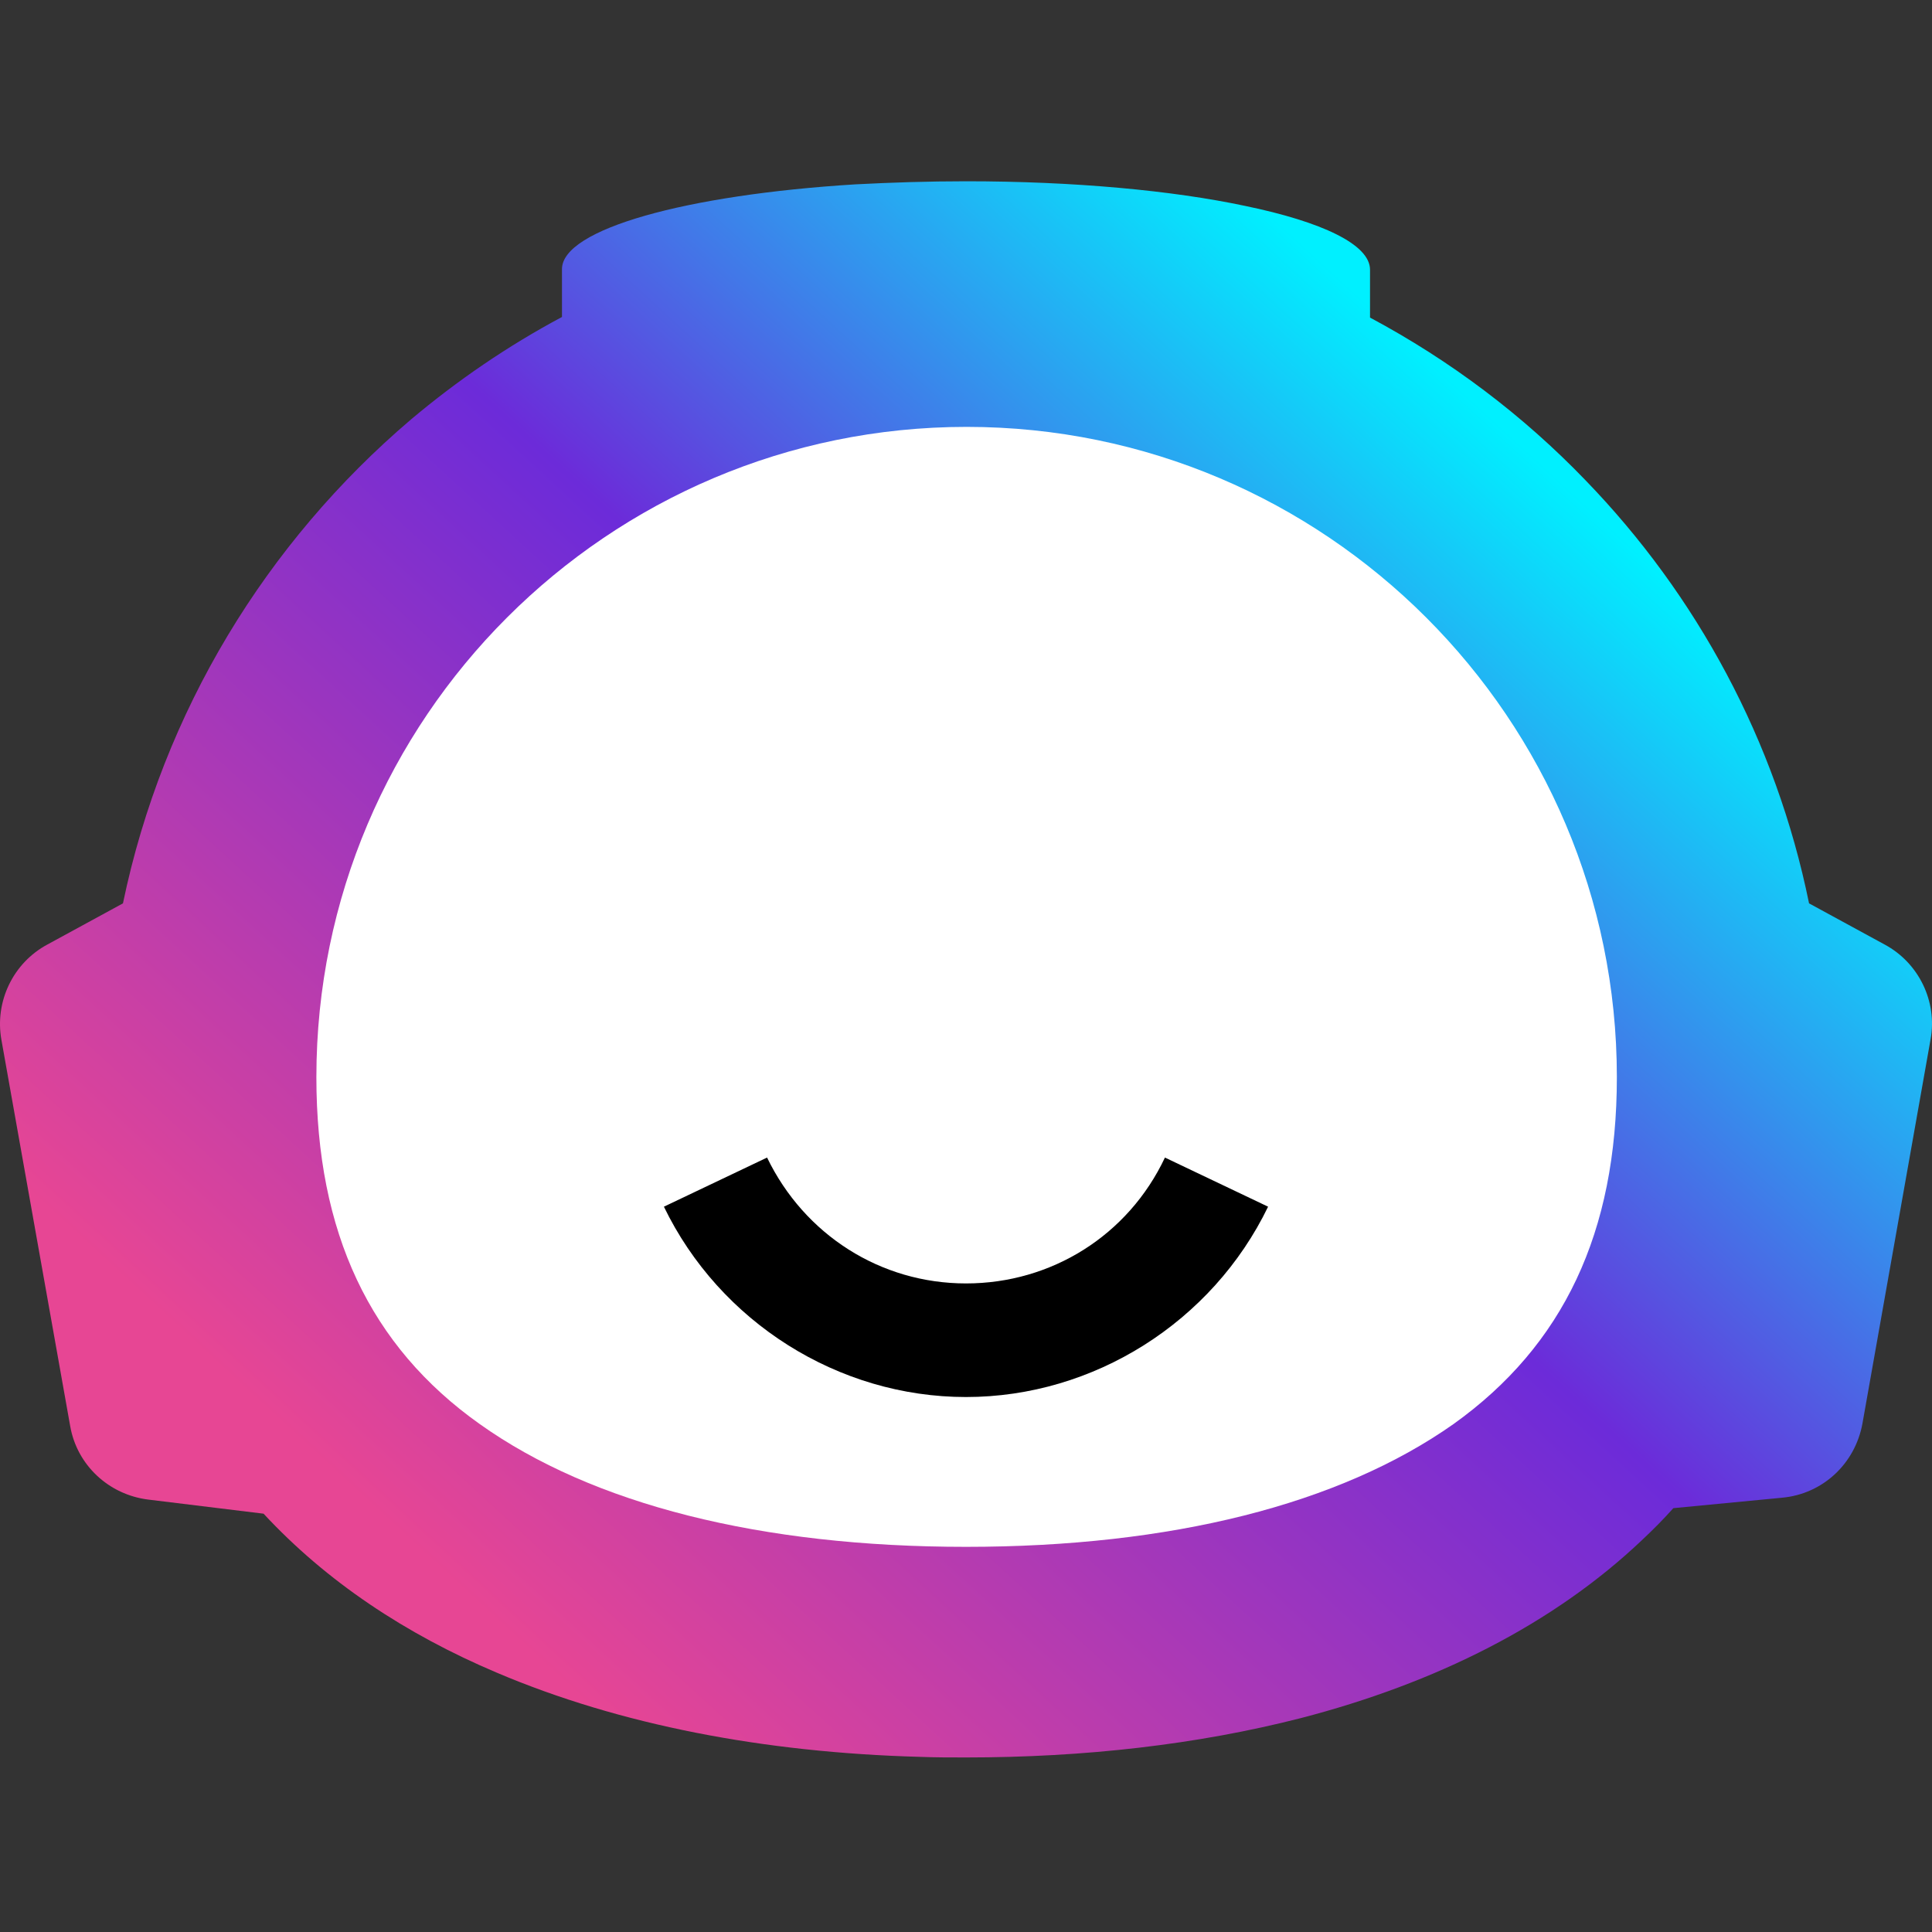 <svg width="405" height="405" viewBox="0 0 405 405" fill="none" xmlns="http://www.w3.org/2000/svg">
<rect x="0" y="0" width="405" height="405" fill="#333333" stroke="none"/>
<path d="M395.057 197.992L379.225 189.368C372.274 155.259 355.67 124.753 332.373 100.684C319.244 87.04 304.056 75.585 287.194 66.575V56.535C287.194 51.258 277.154 46.495 260.936 43.149C245.748 39.931 225.154 38 202.5 38C194.52 38 186.797 38.257 179.331 38.644C143.806 40.832 117.806 48.04 117.806 56.406V66.446C106.479 72.495 95.925 79.704 86.142 87.941C55.894 113.684 34.142 149.08 25.775 189.368L9.943 197.992C2.735 201.853 -1.126 209.962 0.29 217.942L14.706 298.904C16.122 307.142 22.815 313.32 31.052 314.35L55.251 317.31C68.379 331.468 84.984 342.538 104.162 350.647C129.905 361.588 160.153 367.38 192.718 368.281C195.935 368.41 199.282 368.41 202.5 368.41C227.342 368.41 251.025 365.707 272.649 360.172C300.967 352.835 325.68 340.479 344.343 322.716C346.531 320.657 348.72 318.469 350.779 316.152L373.561 313.963C382.057 313.191 388.878 306.884 390.423 298.389L404.71 217.814C406.126 209.962 402.265 201.853 395.057 197.992Z" fill="url(#paint0_linear_74_599)"/>
<path d="M202.501 324.26C159.51 324.26 124.242 315.379 100.559 298.517C77.519 282.171 66.321 258.359 66.321 225.794C66.321 150.625 127.46 89.485 202.629 89.485C277.799 89.485 338.938 150.625 338.938 225.794C338.938 258.359 327.74 282.042 304.7 298.517C280.759 315.379 245.491 324.26 202.501 324.26Z" fill="white"/>
<path d="M202.5 292.855C175.728 292.855 150.886 277.152 139.173 252.954L160.797 242.657C168.648 258.874 184.609 269.043 202.5 269.043C220.392 269.043 236.481 259.003 244.204 242.657L265.827 252.954C254.114 277.152 229.273 292.855 202.5 292.855Z" fill="black"/>
<defs>
<linearGradient id="paint0_linear_74_599" x1="104.267" y1="340.28" x2="325.595" y2="99.327" gradientUnits="userSpaceOnUse">
<stop stop-color="#E74694"/>
<stop offset="0.573" stop-color="#6C2BD9"/>
<stop offset="1" stop-color="#00F0FF"/>
</linearGradient>
</defs>
</svg>
